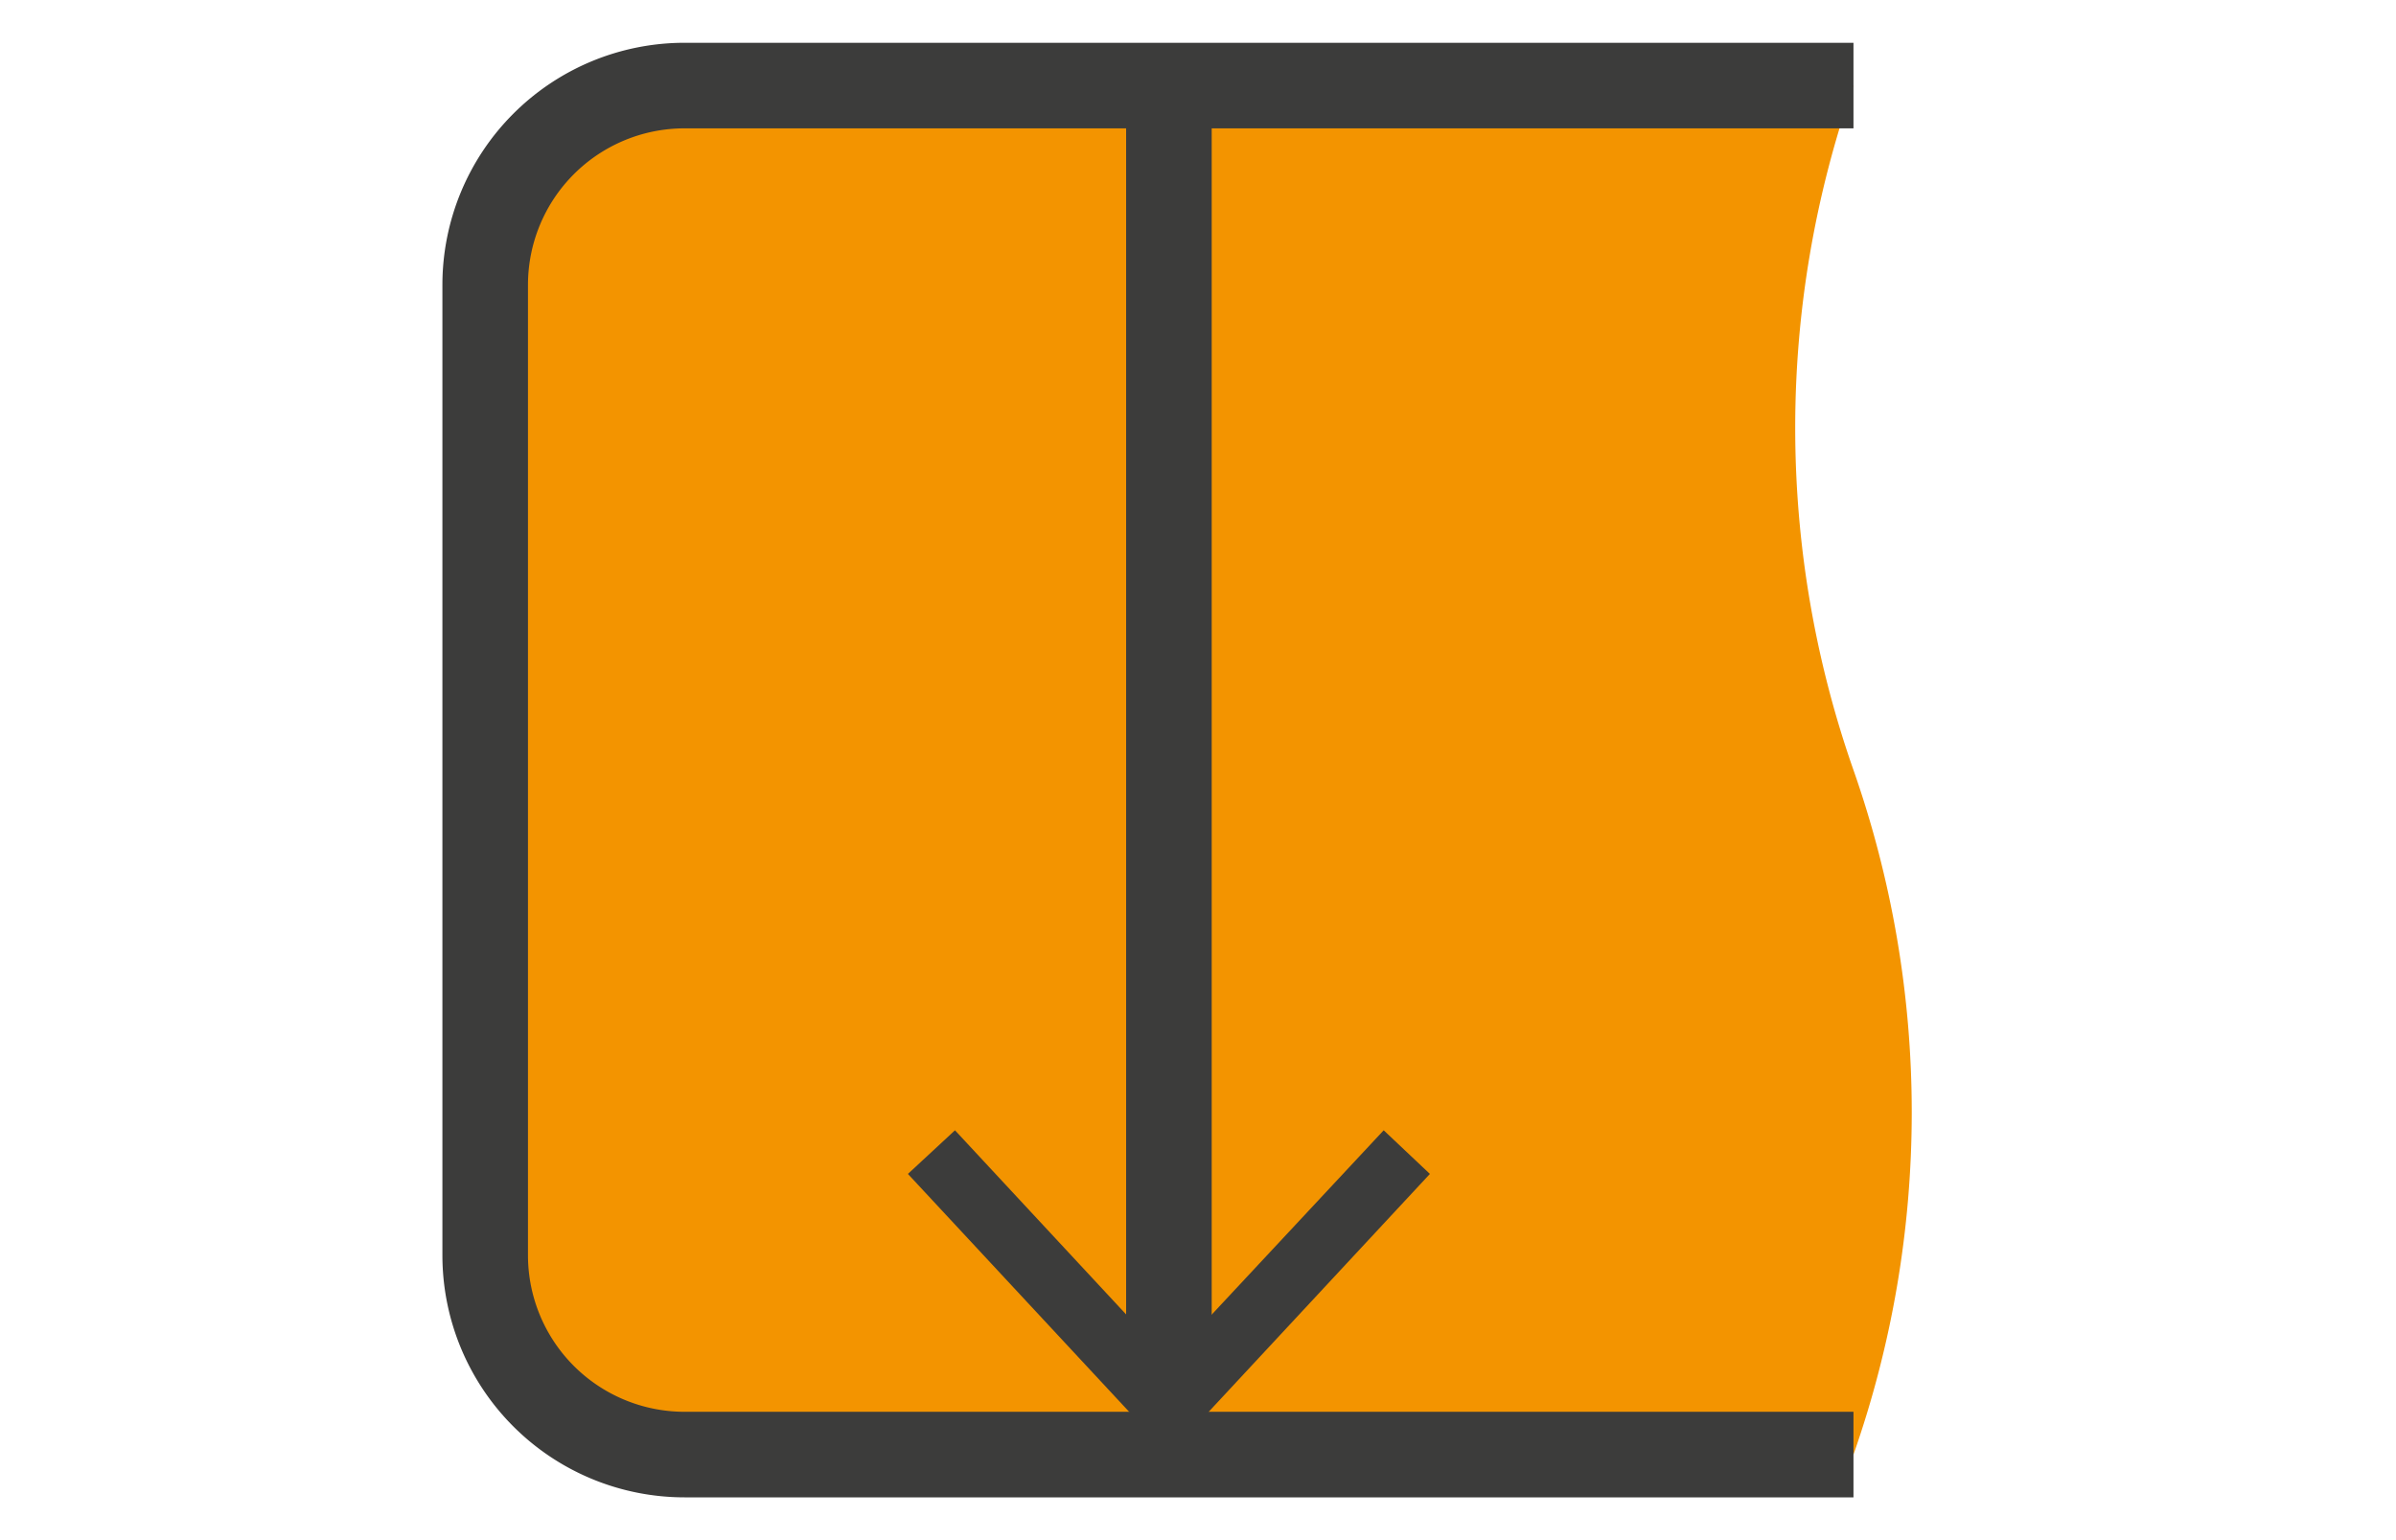 <svg id="Layer_1" data-name="Layer 1" xmlns="http://www.w3.org/2000/svg" viewBox="0 0 28 18"><defs><style>.cls-1{fill:#f39400;}.cls-2{fill:none;stroke:#3c3c3b;stroke-miterlimit:10;}.cls-3{fill:#3c3c3b;}</style></defs><path class="cls-1" d="M21.66,17H8a2.33,2.33,0,0,1-2.33-2.33V3.33A2.33,2.33,0,0,1,8,1H21.66a12.09,12.09,0,0,0,0,8,12.09,12.09,0,0,1,0,8"/><path class="cls-2" d="M13.66,16.19V.81m8,16.19H8a2.33,2.33,0,0,1-2.33-2.33V3.33A2.33,2.33,0,0,1,8,1H21.66"/><polygon class="cls-3" points="16.71 13.72 16.17 13.21 13.66 15.9 11.16 13.21 10.61 13.72 13.66 17 16.71 13.72"/></svg>